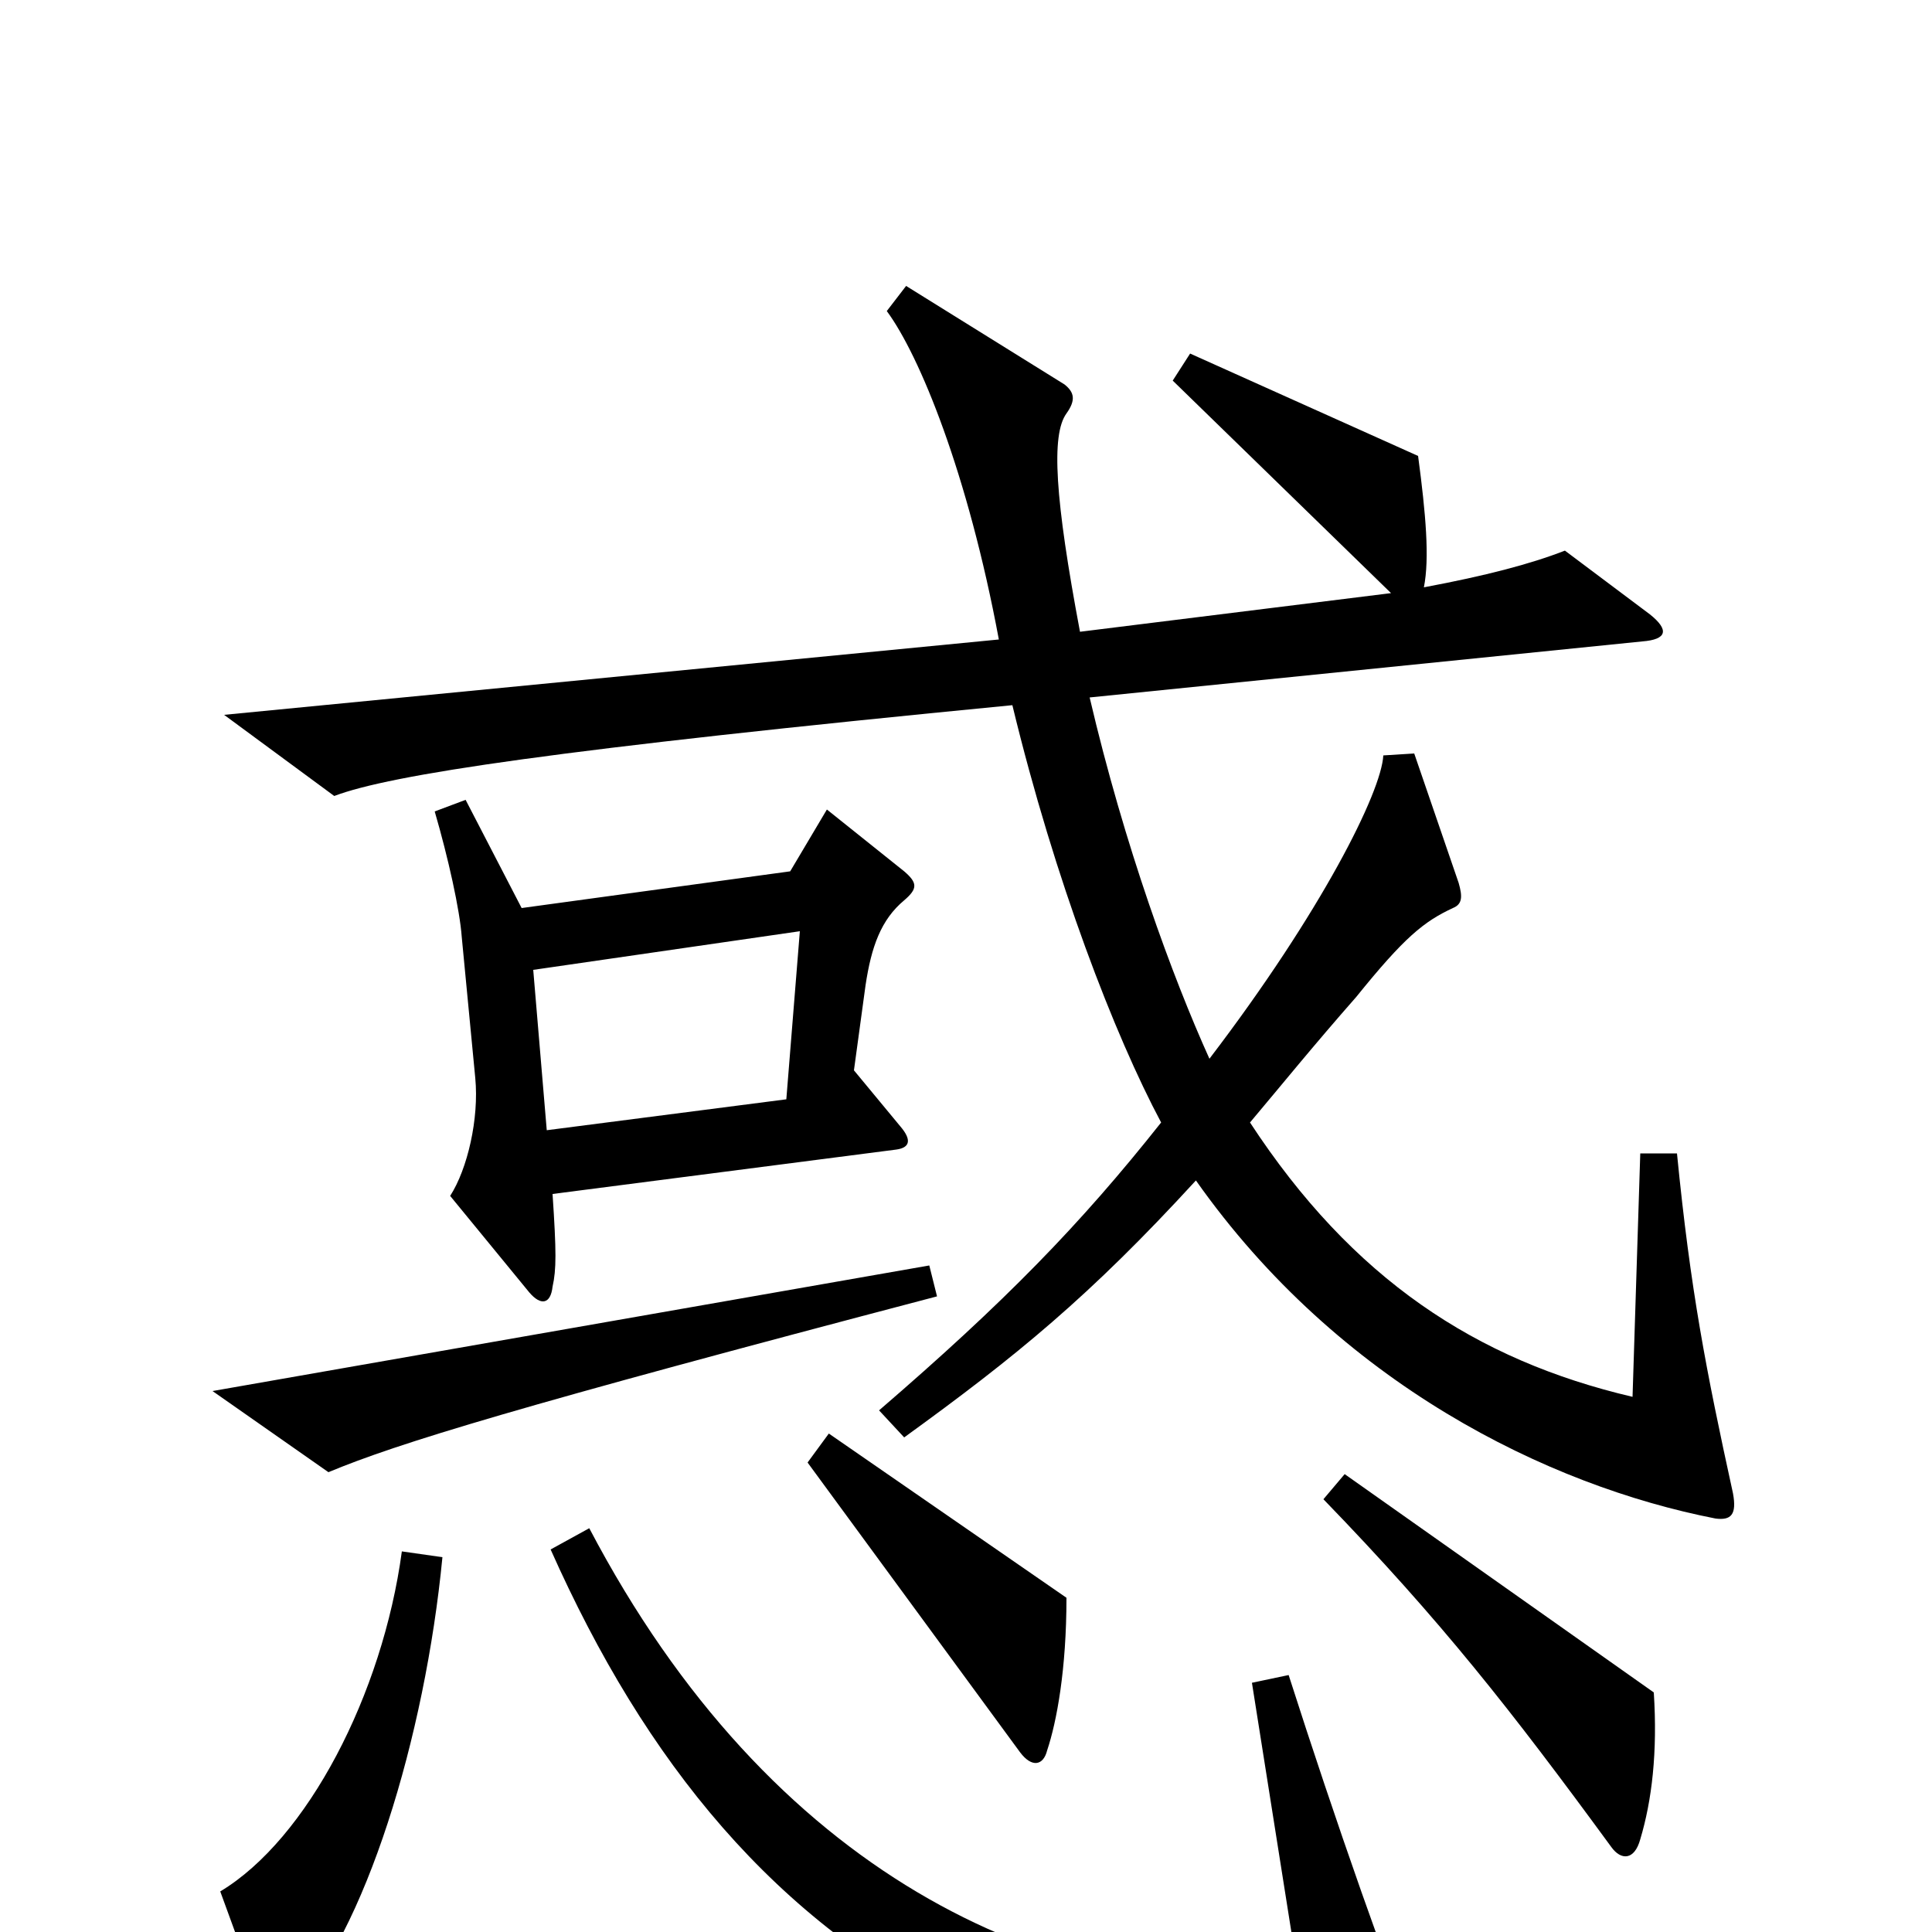 <svg xmlns="http://www.w3.org/2000/svg" viewBox="0 -1000 1000 1000">
	<path fill="#000000" d="M897 -227C883 -291 875 -332 868 -403H849L845 -277C764 -296 700 -338 647 -419C663 -438 680 -459 702 -484C727 -515 737 -523 752 -530C757 -532 757 -536 755 -543L732 -610L716 -609C715 -590 684 -528 626 -452C607 -494 582 -562 564 -639L850 -668C863 -669 864 -674 854 -682L810 -715C792 -708 769 -702 737 -696C740 -711 738 -734 734 -764L616 -817L607 -803L720 -693L559 -673C546 -742 544 -775 552 -786C557 -793 556 -797 551 -801L469 -852L459 -839C476 -816 501 -755 517 -669L116 -630L173 -588C202 -599 287 -612 524 -635C546 -544 577 -464 601 -419C559 -366 520 -326 455 -270L468 -256C526 -298 564 -329 619 -389C693 -284 801 -231 888 -214C896 -213 899 -216 897 -227ZM468 -534C475 -540 475 -543 468 -549L428 -581L409 -549L270 -530L241 -586L225 -580C232 -556 238 -529 239 -515L246 -442C248 -421 242 -395 233 -381L274 -331C280 -324 285 -325 286 -334C288 -343 288 -352 286 -382L464 -405C471 -406 472 -410 466 -417L442 -446L448 -490C451 -510 456 -524 468 -534ZM485 -329L481 -345L110 -280L170 -238C206 -253 268 -272 485 -329ZM552 -173L429 -258L418 -243L528 -93C534 -85 540 -86 542 -94C547 -109 552 -136 552 -173ZM856 -124L696 -237L685 -224C746 -161 782 -115 834 -44C839 -37 846 -37 849 -48C855 -68 858 -93 856 -124ZM229 -194L208 -197C198 -123 159 -48 114 -21L137 42C139 47 144 48 150 41C189 1 220 -101 229 -194ZM740 74C719 22 691 -58 667 -133L648 -129L673 29C541 35 399 -30 305 -209L285 -198C334 -88 401 -5 502 44C570 77 660 90 736 90C743 90 745 85 740 74ZM414 -518L407 -431L283 -415L276 -498Z"/>
</svg>